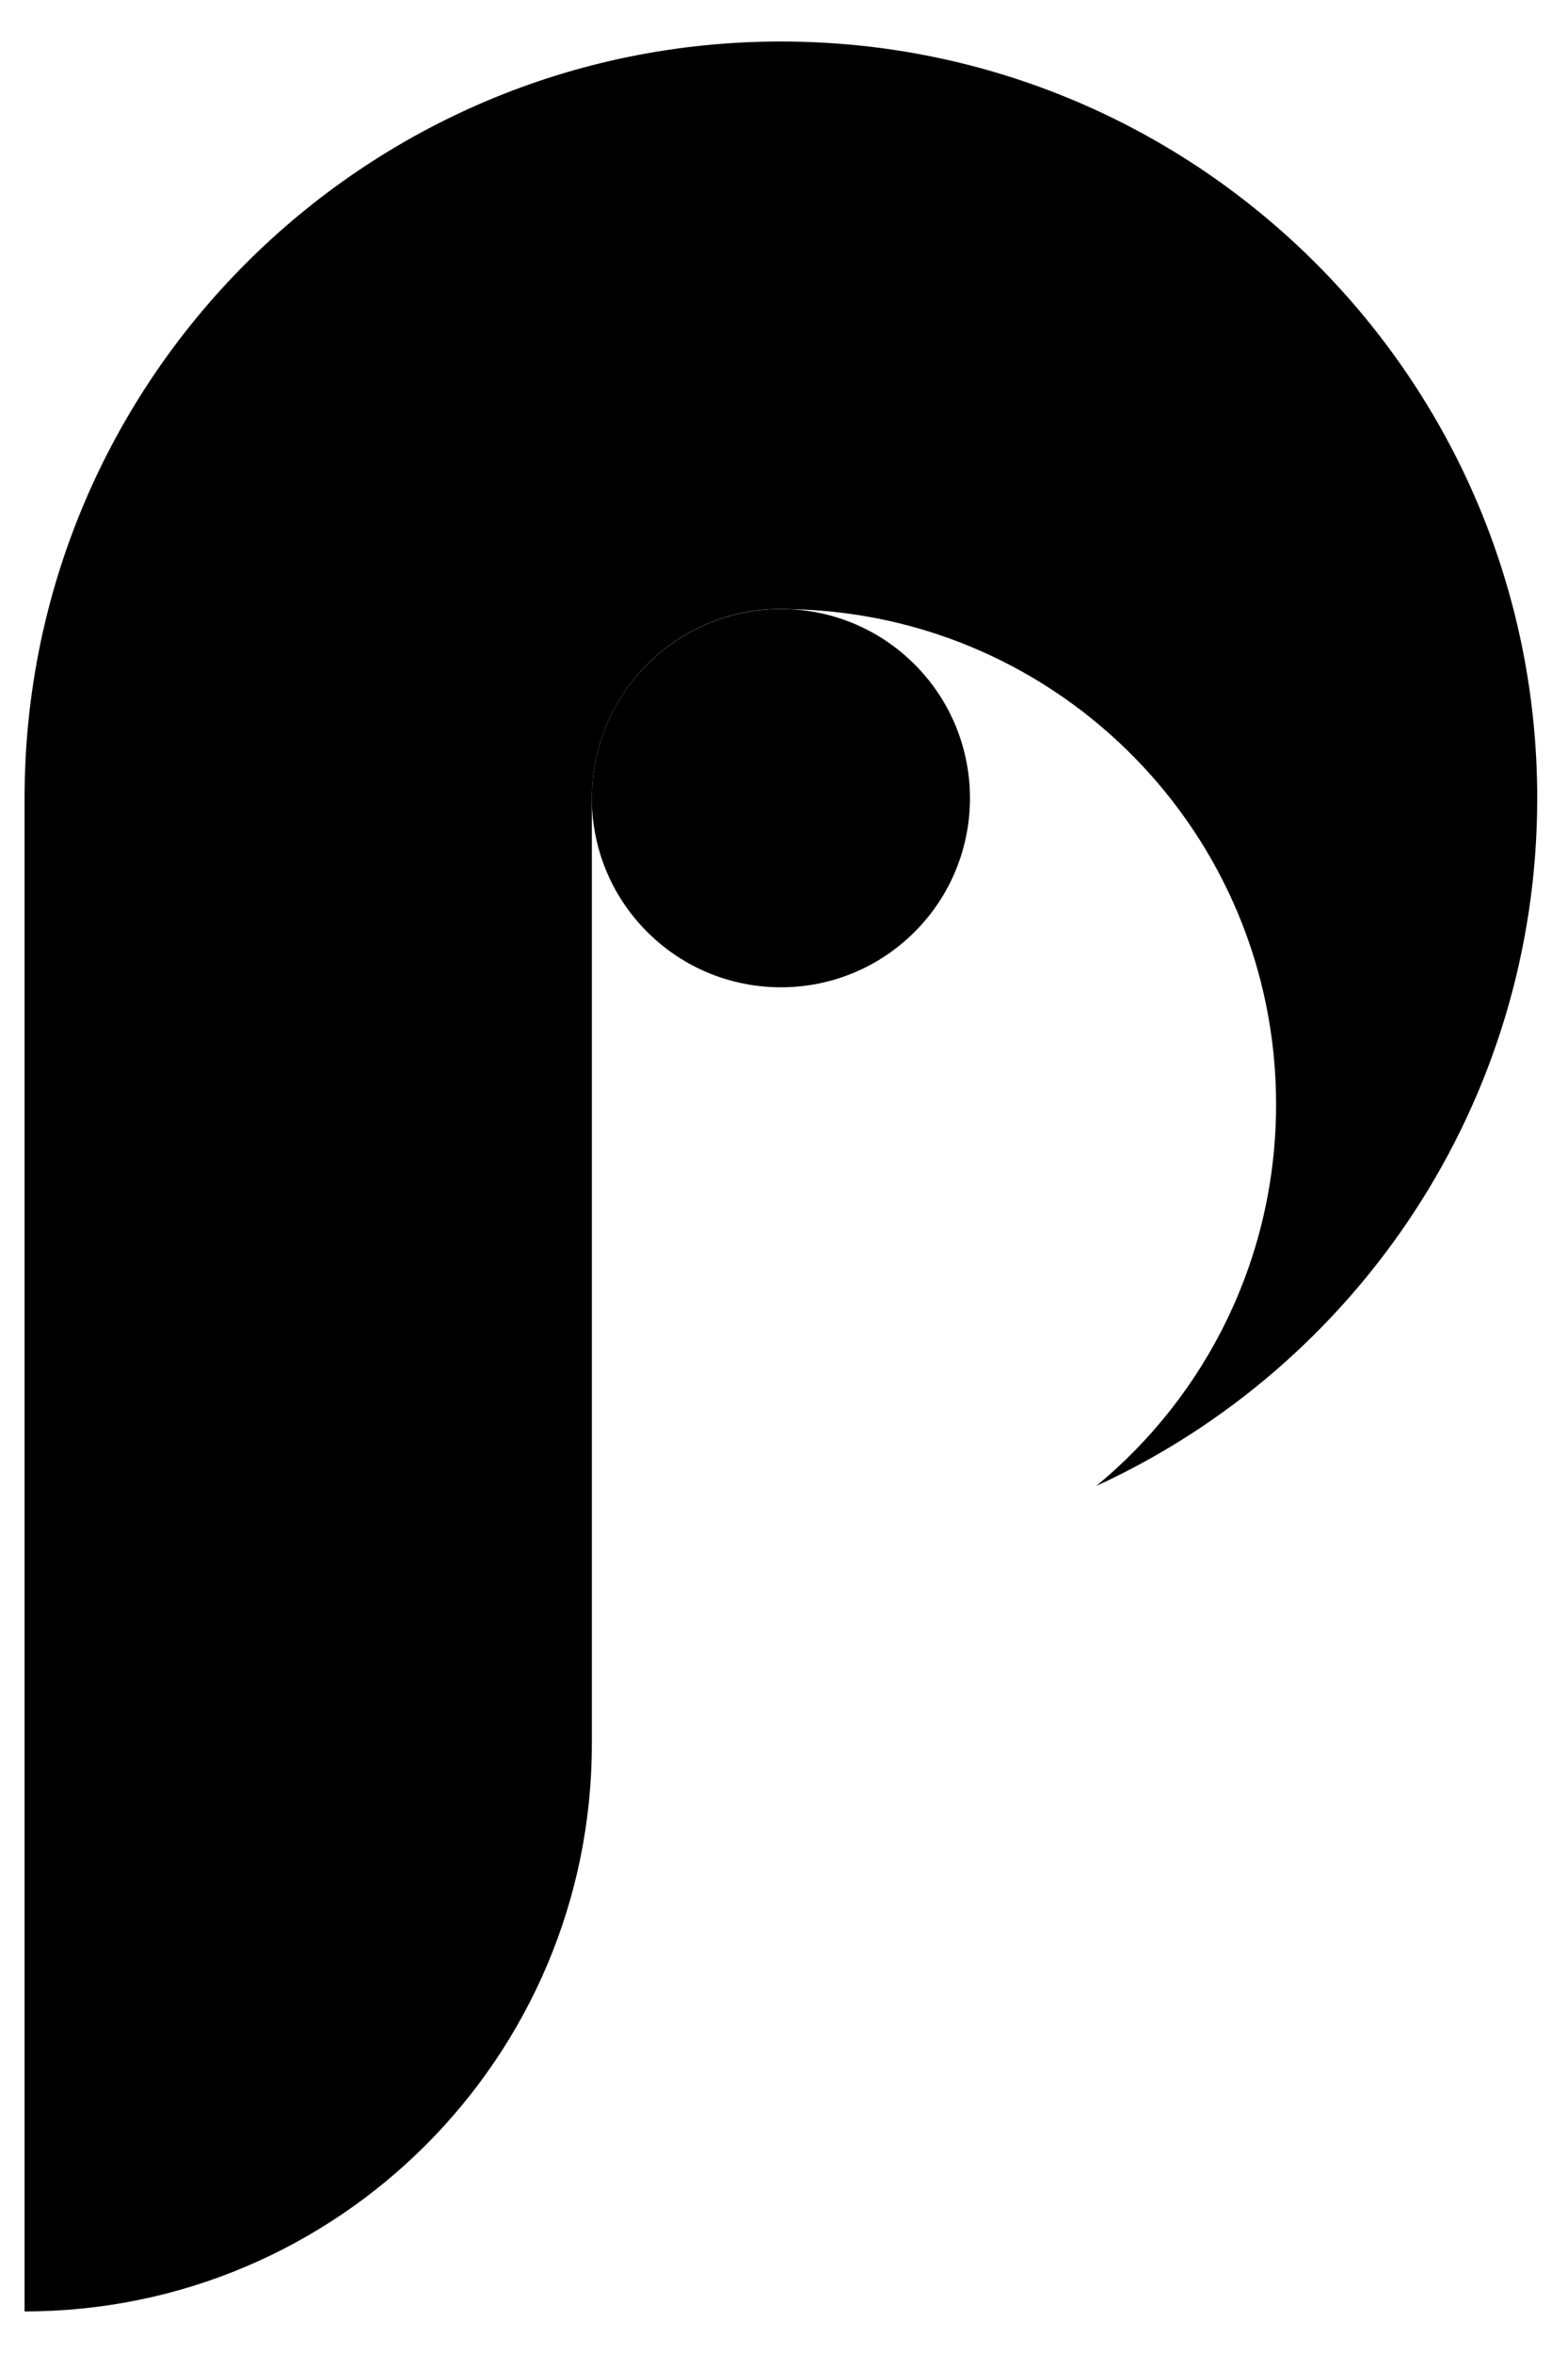 <svg width="24" height="36" viewBox="0 0 24 36" fill="none" xmlns="http://www.w3.org/2000/svg">
    <path d="M23.529 12.212C23.529 16.882 20.762 20.908 16.779 22.735C18.461 21.35 19.532 19.248 19.532 16.896C19.532 12.764 16.226 9.404 12.112 9.32C12.057 9.317 12.008 9.317 11.953 9.317C11.898 9.317 11.848 9.317 11.794 9.32C10.267 9.403 9.059 10.666 9.059 12.211V26.681C9.059 31.475 5.17 35.364 0.376 35.364V12.212C0.376 5.819 5.56 0.635 11.953 0.635C18.345 0.635 23.529 5.819 23.529 12.212Z" fill="black"/>
    <path d="M13.999 14.258C15.129 13.128 15.129 11.296 13.999 10.165C12.869 9.035 11.037 9.035 9.906 10.165C8.776 11.296 8.776 13.128 9.906 14.258C11.037 15.388 12.869 15.388 13.999 14.258Z" fill="black"/>
</svg>

